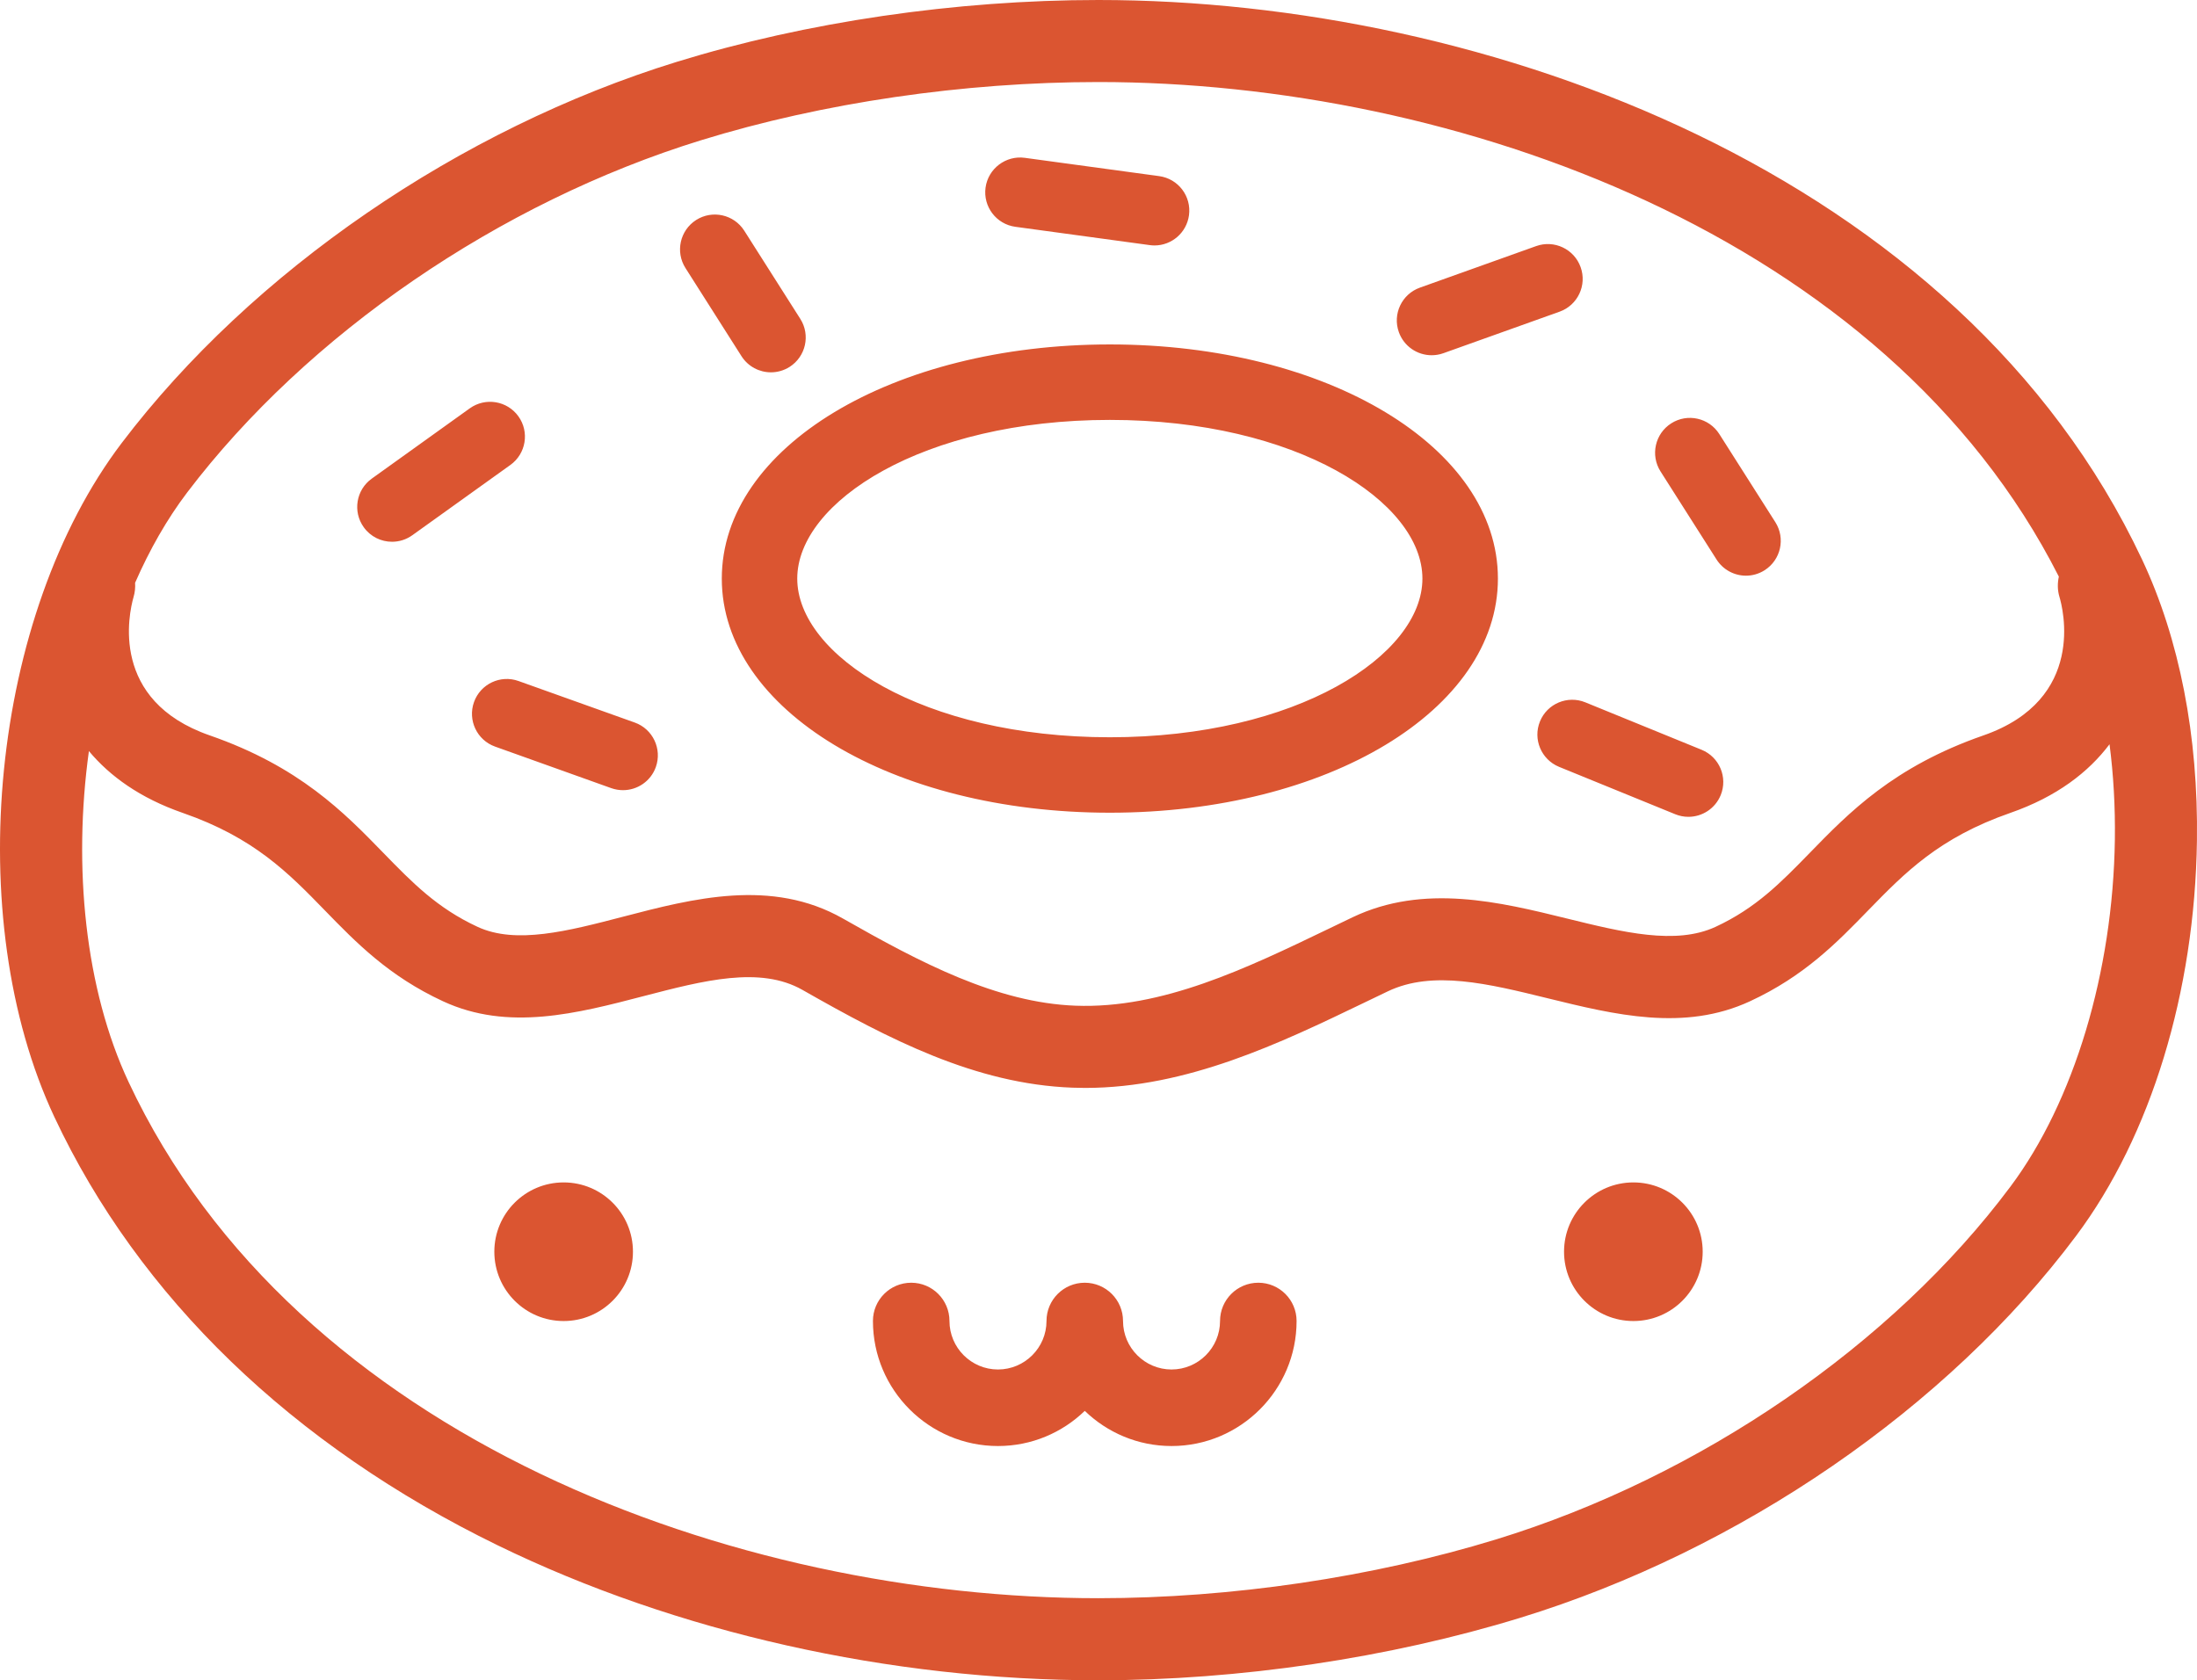 <svg version="1.1" id="图层_1" x="0px" y="0px" width="104.585px" height="80px" viewBox="0 0 104.585 80" enable-background="new 0 0 104.585 80" xml:space="preserve" xmlns="http://www.w3.org/2000/svg" xmlns:xlink="http://www.w3.org/1999/xlink" xmlns:xml="http://www.w3.org/XML/1998/namespace">
  <path fill="#DB5531" d="M61.722,62.894c0,3.281-2.67,5.953-5.953,5.953c-1.602,0-3.059-0.639-4.13-1.674
	c-1.07,1.035-2.527,1.674-4.131,1.674c-3.284,0-5.953-2.672-5.953-5.953c0-1.006,0.815-1.822,1.822-1.822
	c1.006,0,1.821,0.816,1.821,1.822c0,1.271,1.036,2.309,2.309,2.309s2.31-1.037,2.31-2.309c0-1.006,0.815-1.822,1.821-1.822
	c1.006,0,1.822,0.816,1.822,1.822c0,1.271,1.037,2.309,2.309,2.309c1.273,0,2.309-1.037,2.309-2.309
	c0-1.006,0.816-1.822,1.822-1.822S61.722,61.888,61.722,62.894z M26.832,56.296c-1.822,0-3.3,1.477-3.3,3.299
	c0,1.824,1.478,3.301,3.3,3.301s3.299-1.477,3.299-3.301C30.131,57.773,28.654,56.296,26.832,56.296z M77.755,56.296
	c-1.822,0-3.301,1.477-3.301,3.299c0,1.824,1.479,3.301,3.301,3.301s3.299-1.477,3.299-3.301
	C81.054,57.773,79.578,56.296,77.755,56.296z M104.582,40.026c-0.1,7.196-2.191,14.049-5.742,18.801
	c-6.113,8.186-16.006,14.986-26.467,18.197C66.123,78.943,58.99,80,52.288,80c-9.937,0-20.09-2.281-28.592-6.424
	C13.91,68.808,6.611,61.755,2.587,53.179c-4.453-9.494-3.013-23.891,3.209-32.09c6.201-8.17,16.08-14.953,26.426-18.146
	C38.377,1.045,45.503,0,52.288,0c18.485,0,41.014,8.236,49.68,26.634C103.748,30.413,104.652,35.045,104.582,40.026z M71.226,73.291
	c9.697-2.977,18.85-9.256,24.482-16.801c3.023-4.047,4.879-10.221,4.967-16.519c0.021-1.563-0.066-3.082-0.254-4.536
	c-0.998,1.326-2.508,2.497-4.725,3.269c-3.396,1.181-5.027,2.857-6.756,4.632c-1.498,1.543-3.049,3.139-5.635,4.336
	c-3.135,1.453-6.439,0.641-9.637-0.145c-2.813-0.691-5.469-1.346-7.6-0.33l-1.15,0.553c-3.949,1.902-8.404,4.047-13.258,4.047
	c-0.204,0-0.409-0.004-0.615-0.012c-4.621-0.174-8.712-2.301-12.844-4.654c-2.02-1.148-4.708-0.447-7.554,0.293
	c-3.174,0.828-6.458,1.686-9.557,0.248c-2.584-1.197-4.135-2.793-5.635-4.336c-1.727-1.775-3.357-3.452-6.753-4.632
	c-2.037-0.707-3.474-1.752-4.47-2.944c-0.761,5.514-0.188,11.327,1.892,15.762c7.964,16.975,28.924,24.57,46.164,24.57
	C58.611,76.091,65.337,75.097,71.226,73.291z M33.373,6.677C23.779,9.638,14.634,15.908,8.908,23.45
	c-0.959,1.265-1.786,2.719-2.477,4.298c0.013,0.223-0.005,0.45-0.073,0.676c-0.228,0.799-1.143,4.932,3.627,6.589
	c4.269,1.484,6.396,3.671,8.271,5.6c1.368,1.405,2.548,2.62,4.477,3.514c1.827,0.848,4.305,0.201,6.929-0.482
	c3.315-0.865,7.073-1.846,10.473,0.092c3.694,2.104,7.319,4.004,11.059,4.145c4.129,0.158,8.143-1.779,12.03-3.65
	c0.389-0.189,0.777-0.375,1.166-0.561c3.389-1.615,7.016-0.725,10.213,0.063c2.658,0.654,5.168,1.27,7.061,0.395
	c1.93-0.895,3.109-2.109,4.479-3.514c1.875-1.929,4.002-4.115,8.271-5.6c4.934-1.715,3.773-6.097,3.625-6.59
	c-0.1-0.327-0.098-0.659-0.031-0.972C89.775,11.201,69.246,3.906,52.288,3.906C45.883,3.906,39.166,4.89,33.373,6.677z
	 M18.663,25.794c0.334,0,0.672-0.101,0.965-0.311l4.669-3.347c0.744-0.534,0.915-1.571,0.381-2.314s-1.569-0.914-2.313-0.382
	l-4.668,3.348c-0.745,0.534-0.916,1.569-0.382,2.314C17.638,25.554,18.147,25.794,18.663,25.794z M22.564,33.427
	c-0.308,0.861,0.141,1.811,1.003,2.119l5.532,1.979c0.185,0.065,0.373,0.096,0.558,0.096c0.681,0,1.319-0.421,1.562-1.099
	c0.308-0.862-0.141-1.813-1.003-2.121l-5.533-1.977C23.823,32.115,22.872,32.563,22.564,33.427z M35.298,16.959
	c0.316,0.496,0.853,0.768,1.401,0.768c0.304,0,0.612-0.084,0.888-0.258c0.773-0.492,1.001-1.517,0.51-2.288l-2.667-4.197
	c-0.492-0.773-1.516-1.001-2.289-0.511c-0.773,0.492-1.001,1.518-0.51,2.289L35.298,16.959z M81.714,26.639
	c0.316,0.496,0.852,0.77,1.4,0.77c0.305,0,0.611-0.084,0.887-0.259c0.773-0.491,1.002-1.516,0.512-2.288l-2.668-4.197
	c-0.49-0.772-1.516-1.001-2.287-0.51c-0.773,0.491-1.002,1.516-0.512,2.289L81.714,26.639z M73.308,34.347
	c-0.346,0.849,0.061,1.815,0.908,2.163l5.533,2.257c0.205,0.083,0.416,0.123,0.625,0.123c0.654,0,1.273-0.389,1.537-1.032
	c0.346-0.848-0.061-1.815-0.91-2.161l-5.531-2.257C74.623,33.094,73.654,33.498,73.308,34.347z M68.15,16.913
	c0.186,0,0.375-0.03,0.559-0.096l5.533-1.978c0.861-0.307,1.311-1.256,1.002-2.118c-0.307-0.863-1.256-1.313-2.119-1.004
	l-5.531,1.977c-0.863,0.308-1.313,1.257-1.004,2.119C66.832,16.491,67.47,16.913,68.15,16.913z M48.335,10.798l6.397,0.872
	c0.076,0.011,0.152,0.016,0.227,0.016c0.816,0,1.527-0.603,1.641-1.436c0.123-0.907-0.512-1.742-1.42-1.865l-6.397-0.871
	c-0.902-0.122-1.742,0.51-1.867,1.418C46.792,9.838,47.427,10.675,48.335,10.798z M71.306,27.547
	c0,6.252-8.113,11.147-18.472,11.147c-10.359,0-18.474-4.896-18.474-11.147s8.115-11.148,18.474-11.148
	C63.193,16.398,71.306,21.295,71.306,27.547z M67.712,27.547c0-3.649-5.979-7.555-14.878-7.555c-8.902,0-14.882,3.905-14.882,7.555
	s5.98,7.555,14.882,7.555C61.734,35.102,67.712,31.196,67.712,27.547z" class="color c1"/>
</svg>